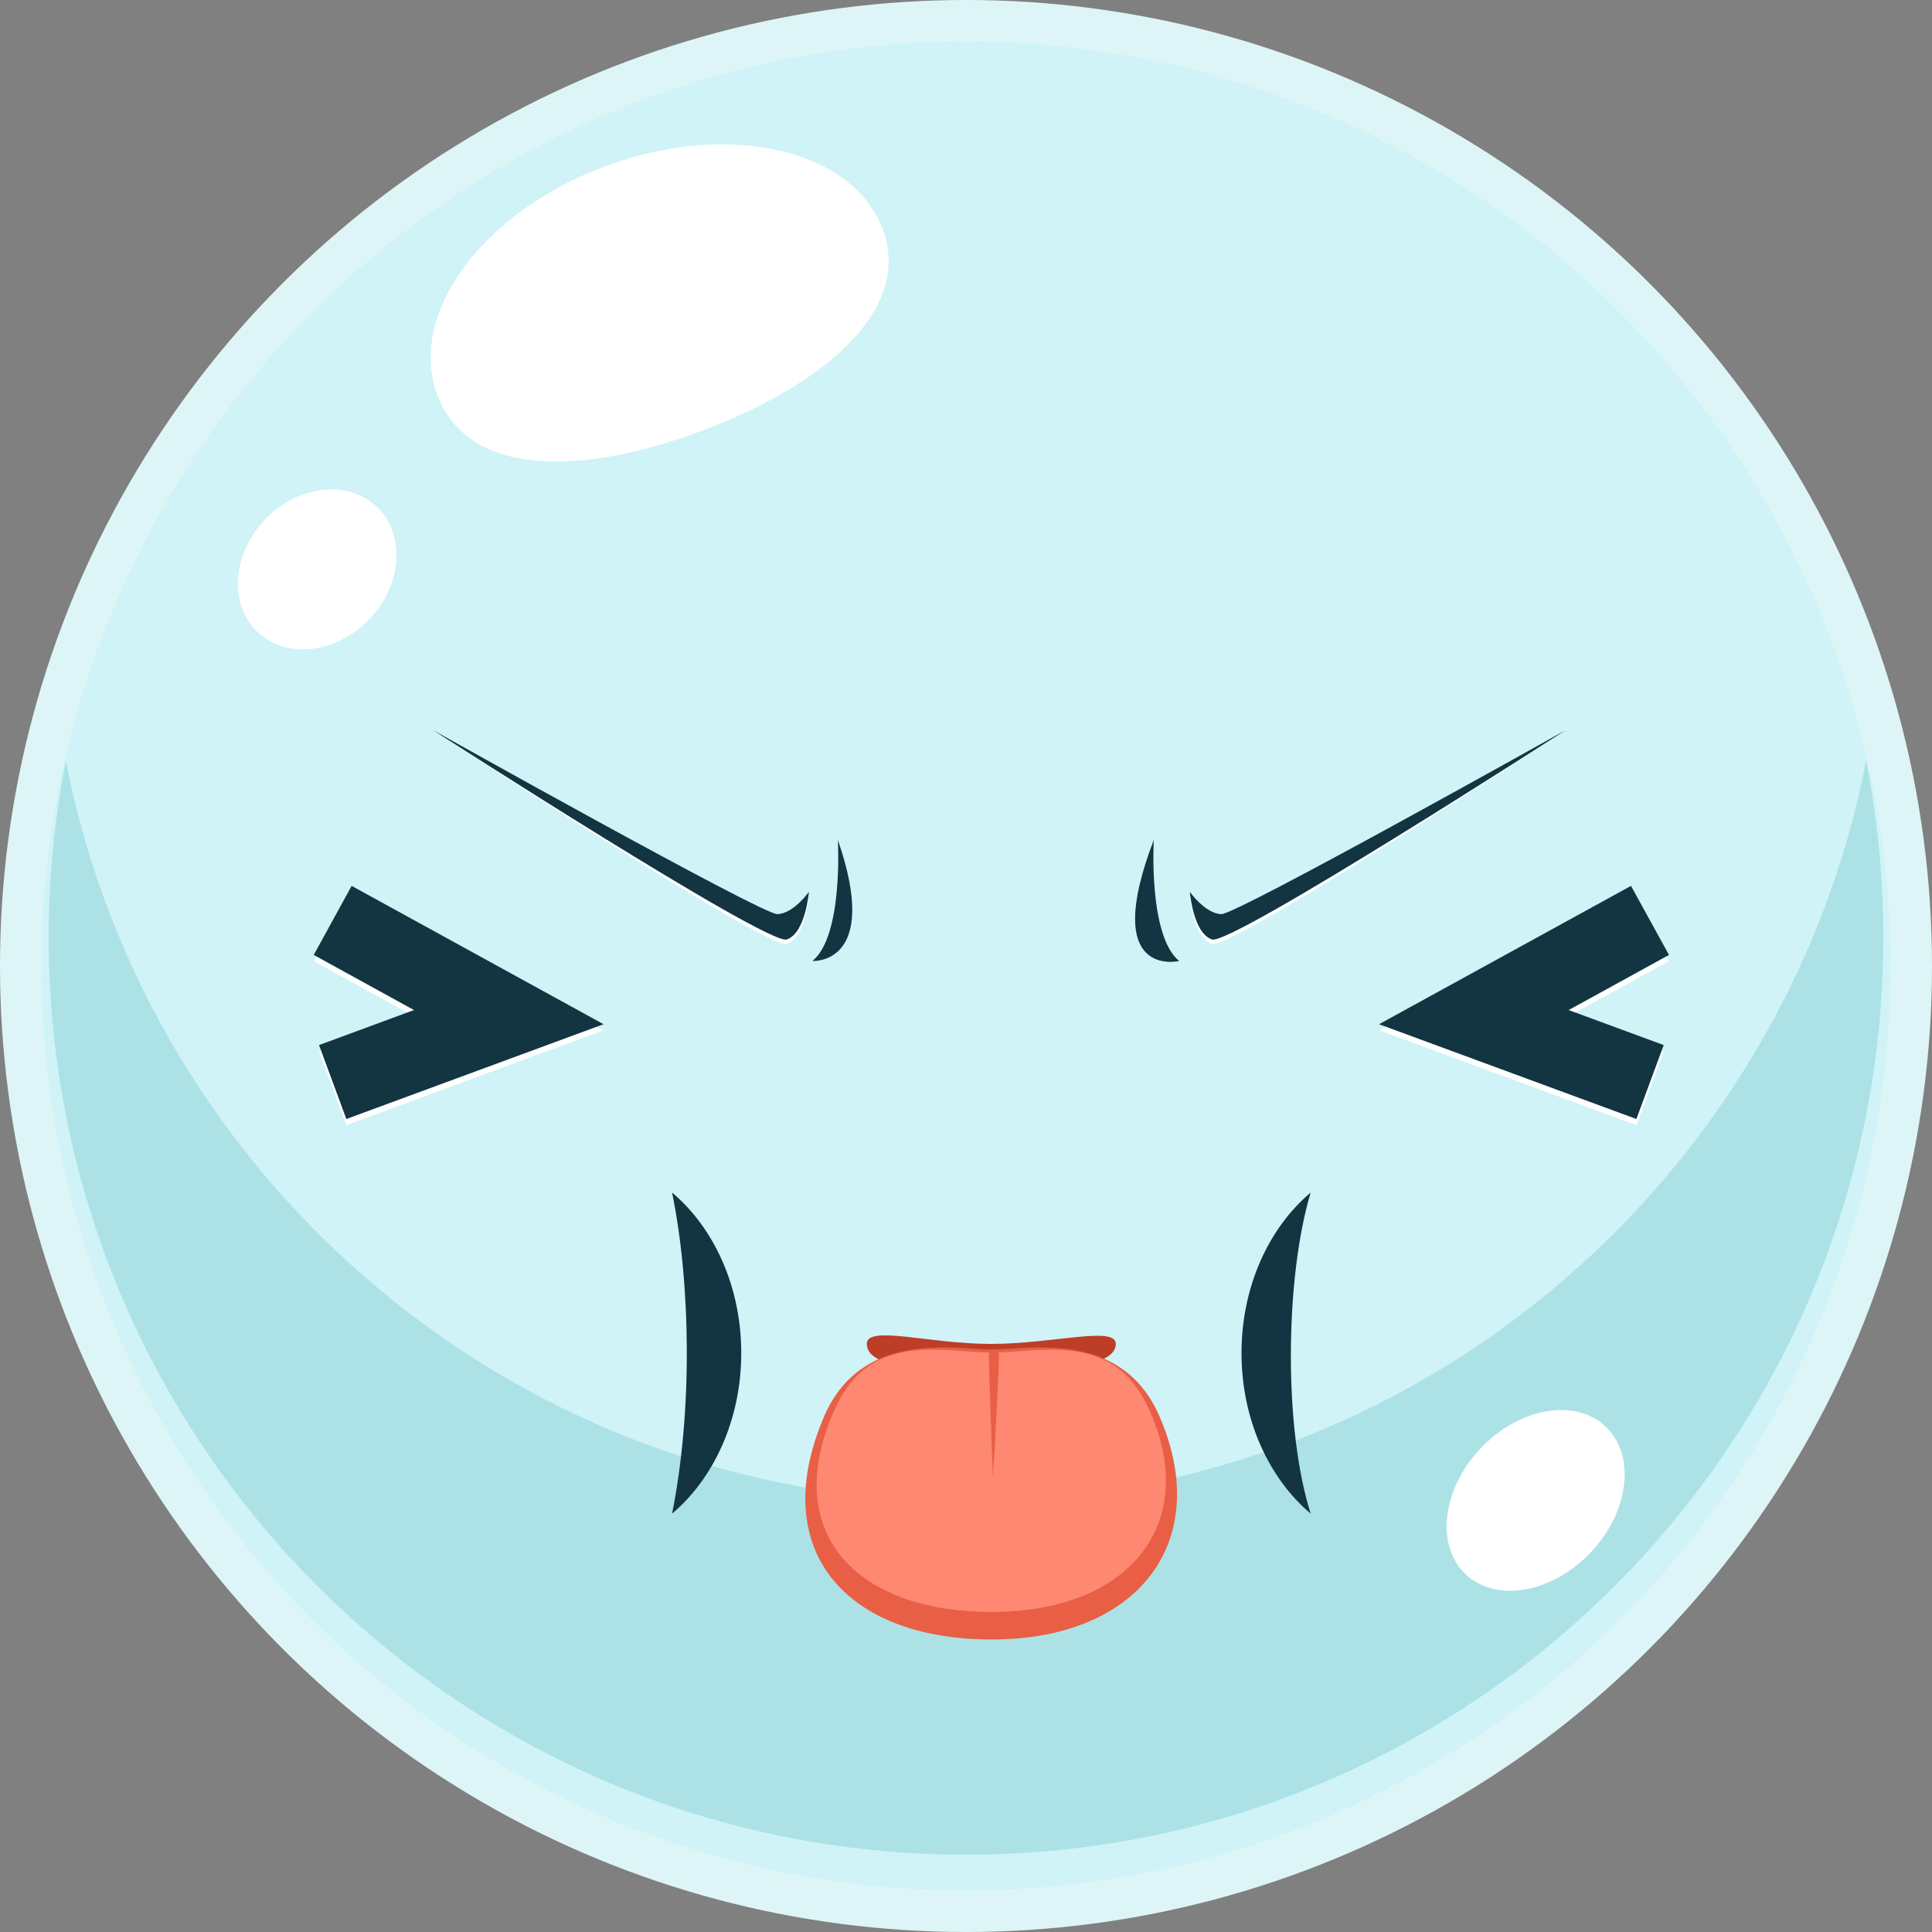 <?xml version="1.0" encoding="UTF-8"?>
<svg id="_Слой_2" data-name="Слой 2" xmlns="http://www.w3.org/2000/svg" viewBox="0 0 150 150">
  <rect x="0" y="0" width="150" height="150" fill="#808080" stroke="none"/>
  <defs>
    <style>
      .cls-1 {
        fill: #e85f45;
      }

      .cls-1, .cls-2, .cls-3, .cls-4, .cls-5, .cls-6, .cls-7, .cls-8 {
        stroke-width: 0px;
      }

      .cls-2 {
        fill: #bd3e26;
      }

      .cls-3 {
        fill: #133441;
      }

      .cls-4 {
        fill: #cff3f7;
      }

      .cls-5 {
        fill: #def5f7;
      }

      .cls-6 {
        fill: #ace2e6;
      }

      .cls-7 {
        fill: #fe8872;
      }

      .cls-8 {
        fill: #fff;
      }
    </style>
  </defs>
  <g id="Layer_1" data-name="Layer 1">
    <g>
      <g>
        <circle class="cls-5" cx="75" cy="75" r="75"/>
        <circle class="cls-4" cx="75" cy="75" r="71.78"/>
        <path class="cls-6" d="M75,116.58c-34.64,0-63.5-24.74-69.89-57.51-.87,4.44-1.33,9.02-1.33,13.71,0,39.33,31.89,71.22,71.22,71.22s71.22-31.89,71.22-71.22c0-4.69-.47-9.27-1.33-13.71-6.39,32.77-35.25,57.51-69.89,57.51Z"/>
        <path class="cls-8" d="M68.55,17.83c2.32,6.27-4.69,12.16-14.25,15.69-9.56,3.53-18.04,3.37-20.36-2.89-2.32-6.27,3.54-14.21,13.1-17.74,9.56-3.53,19.19-1.32,21.51,4.95Z"/>
        <path class="cls-8" d="M29.22,39.31c2.26,2.11,2.04,6.02-.5,8.72-2.54,2.7-6.43,3.18-8.69,1.07-2.26-2.11-2.04-6.02.5-8.72,2.54-2.7,6.43-3.18,8.69-1.07Z"/>
        <ellipse class="cls-8" cx="119.22" cy="116.48" rx="7.9" ry="5.88" transform="translate(-47.33 122.79) rotate(-46.5)"/>
      </g>
      <g>
        <path class="cls-2" d="M76.91,106.5c6.85,0,9.72-.74,9.72-2.16s-4.87,0-9.7,0-9.63-1.49-9.63,0,2.75,2.16,9.61,2.16Z"/>
        <g>
          <path class="cls-1" d="M90.02,109.96c-2.94-6.78-10.2-5.18-13.01-5.18s-10.09-1.6-13.02,5.18c-4.44,10.32,1.59,17.33,13.02,17.33s17.2-7.68,13.01-17.33Z"/>
          <path class="cls-7" d="M89.22,109.44c-2.78-6.14-8.33-4.43-12.21-4.43s-9.45-1.72-12.21,4.43c-4.2,9.35,1.41,15.71,12.21,15.71s16.17-6.97,12.21-15.71Z"/>
          <path class="cls-1" d="M77.55,104.83h-.78c-.02,1.12.32,9.89.32,9.89,0,0,.53-8.76.46-9.89Z"/>
        </g>
      </g>
      <g>
        <g>
          <polygon class="cls-8" points="129.58 74.62 126.63 69.25 107.07 79.99 127.05 87.36 129.17 81.62 121.79 78.9 129.58 74.62"/>
          <polygon class="cls-8" points="24.36 74.62 32.14 78.9 24.77 81.62 26.89 87.36 46.86 79.99 27.3 69.25 24.36 74.62"/>
        </g>
        <g>
          <polygon class="cls-3" points="129.58 74.14 126.63 68.78 107.07 79.52 127.05 86.88 129.17 81.14 121.79 78.42 129.58 74.14"/>
          <polygon class="cls-3" points="24.36 74.14 32.14 78.42 24.77 81.14 26.89 86.88 46.86 79.52 27.3 68.78 24.36 74.14"/>
        </g>
      </g>
      <g>
        <path class="cls-3" d="M101.76,92.59c-3.24,2.73-5.37,7.29-5.37,12.46s2.13,9.73,5.37,12.47c-2.13-6.72-1.97-18.39,0-24.93Z"/>
        <path class="cls-3" d="M52.18,92.59c3.24,2.73,5.37,7.29,5.37,12.46s-2.13,9.73-5.37,12.47c1.61-8.04,1.44-17.9,0-24.93Z"/>
      </g>
      <path class="cls-3" d="M89.58,65.21s-.44,7.44,1.97,9.4c0,0-6.14,1.48-1.97-9.4Z"/>
      <path class="cls-3" d="M65.05,65.21s.44,7.44-1.97,9.4c0,0,5.35.35,1.97-9.4Z"/>
      <g>
        <g>
          <path class="cls-8" d="M92.38,69.59s.25,3.2,1.72,3.7c1.48.49,27.51-16.63,27.51-16.63,0,0-25.54,14.66-26.77,14.66s-2.46-1.73-2.46-1.73Z"/>
          <path class="cls-3" d="M92.38,69.25s.25,3.2,1.72,3.69c1.48.5,27.47-16.26,27.47-16.26,0,0-25.5,14.29-26.73,14.29s-2.46-1.72-2.46-1.72Z"/>
        </g>
        <g>
          <path class="cls-8" d="M62.8,69.59s-.25,3.2-1.72,3.7c-1.48.49-27.51-16.63-27.51-16.63,0,0,25.54,14.66,26.77,14.66s2.46-1.73,2.46-1.73Z"/>
          <path class="cls-3" d="M62.8,69.25s-.25,3.2-1.72,3.69c-1.48.5-27.47-16.26-27.47-16.26,0,0,25.5,14.29,26.73,14.29s2.46-1.72,2.46-1.72Z"/>
        </g>
      </g>
    </g>
  </g>
</svg>